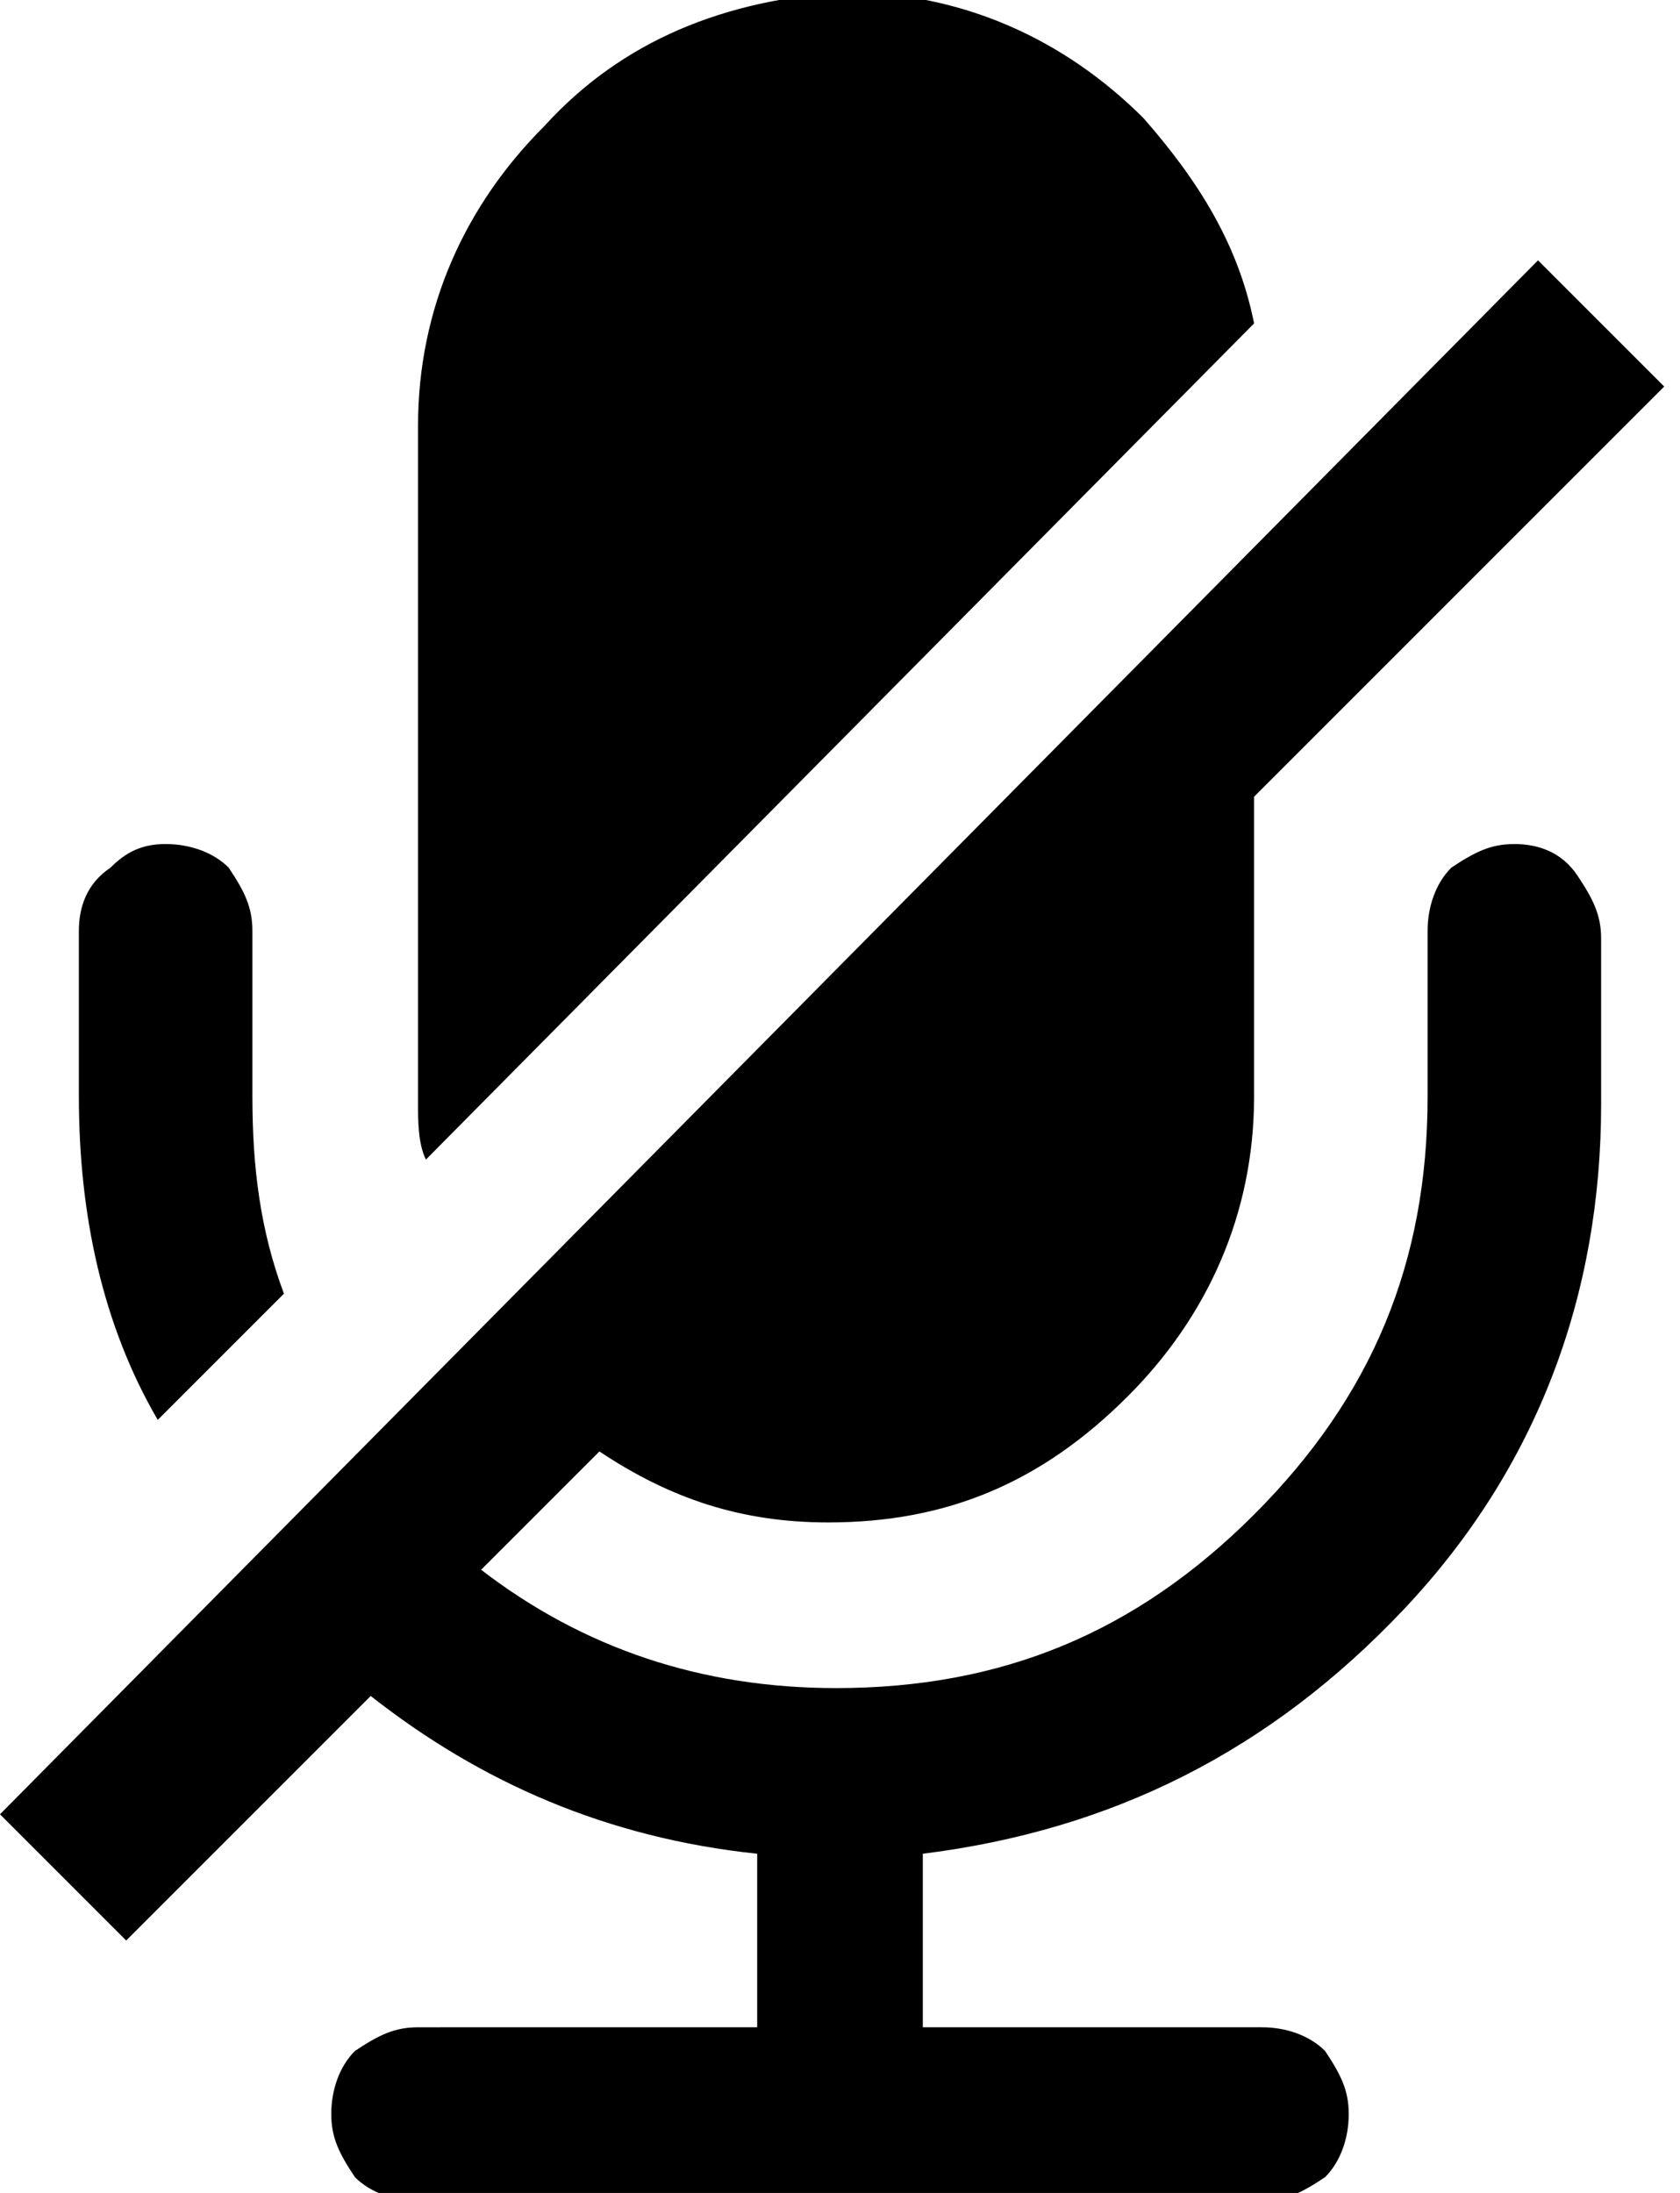 <svg version="1.1" id="Layer_1" xmlns="http://www.w3.org/2000/svg" x="0px" y="0px"
	 viewBox="0 0 21.3 27.8" style="enable-background:new 0 0 21.3 27.8;">
<g>
	<path d="M15.9,4.1c-0.2-1-0.7-1.8-1.4-2.6c-1-1-2.3-1.6-3.8-1.6C9.2,0,7.9,0.5,6.9,1.6c-1,1-1.6,2.3-1.6,3.8v8.6
		c0,0.2,0,0.5,0.1,0.7L15.9,4.1z"/>
	<path d="M3.6,16.4c-0.3-0.8-0.4-1.6-0.4-2.5v-2.1c0-0.3-0.1-0.5-0.3-0.8c-0.2-0.2-0.5-0.3-0.8-0.3S1.6,10.8,1.4,11
		C1.1,11.2,1,11.5,1,11.8v2.1C1,15.4,1.3,16.8,2,18L3.6,16.4z"/>
	<path d="M19.2,10.7c-0.3,0-0.5,0.1-0.8,0.3c-0.2,0.2-0.3,0.5-0.3,0.8v2.1c0,2.1-0.7,3.8-2.2,5.3c-1.5,1.5-3.2,2.2-5.3,2.2
		c-1.7,0-3.2-0.5-4.5-1.5l1.5-1.5c0.9,0.6,1.8,0.9,2.9,0.9c1.5,0,2.7-0.5,3.8-1.6c1-1,1.6-2.3,1.6-3.8v-3.8l5.2-5.2l-1.6-1.6L0,23
		l1.6,1.6l3.1-3.1c1.4,1.1,3,1.8,4.9,2v2.2H5.3c-0.3,0-0.5,0.1-0.8,0.3c-0.2,0.2-0.3,0.5-0.3,0.8c0,0.3,0.1,0.5,0.3,0.8
		c0.2,0.2,0.5,0.3,0.8,0.3H16c0.3,0,0.5-0.1,0.8-0.3c0.2-0.2,0.3-0.5,0.3-0.8c0-0.3-0.1-0.5-0.3-0.8c-0.2-0.2-0.5-0.3-0.8-0.3h-4.3
		v-2.2c2.4-0.3,4.4-1.3,6.1-3.1s2.5-4,2.5-6.4v-2.1c0-0.3-0.1-0.5-0.3-0.8C19.8,10.8,19.5,10.7,19.2,10.7z"/>
</g>
</svg>
